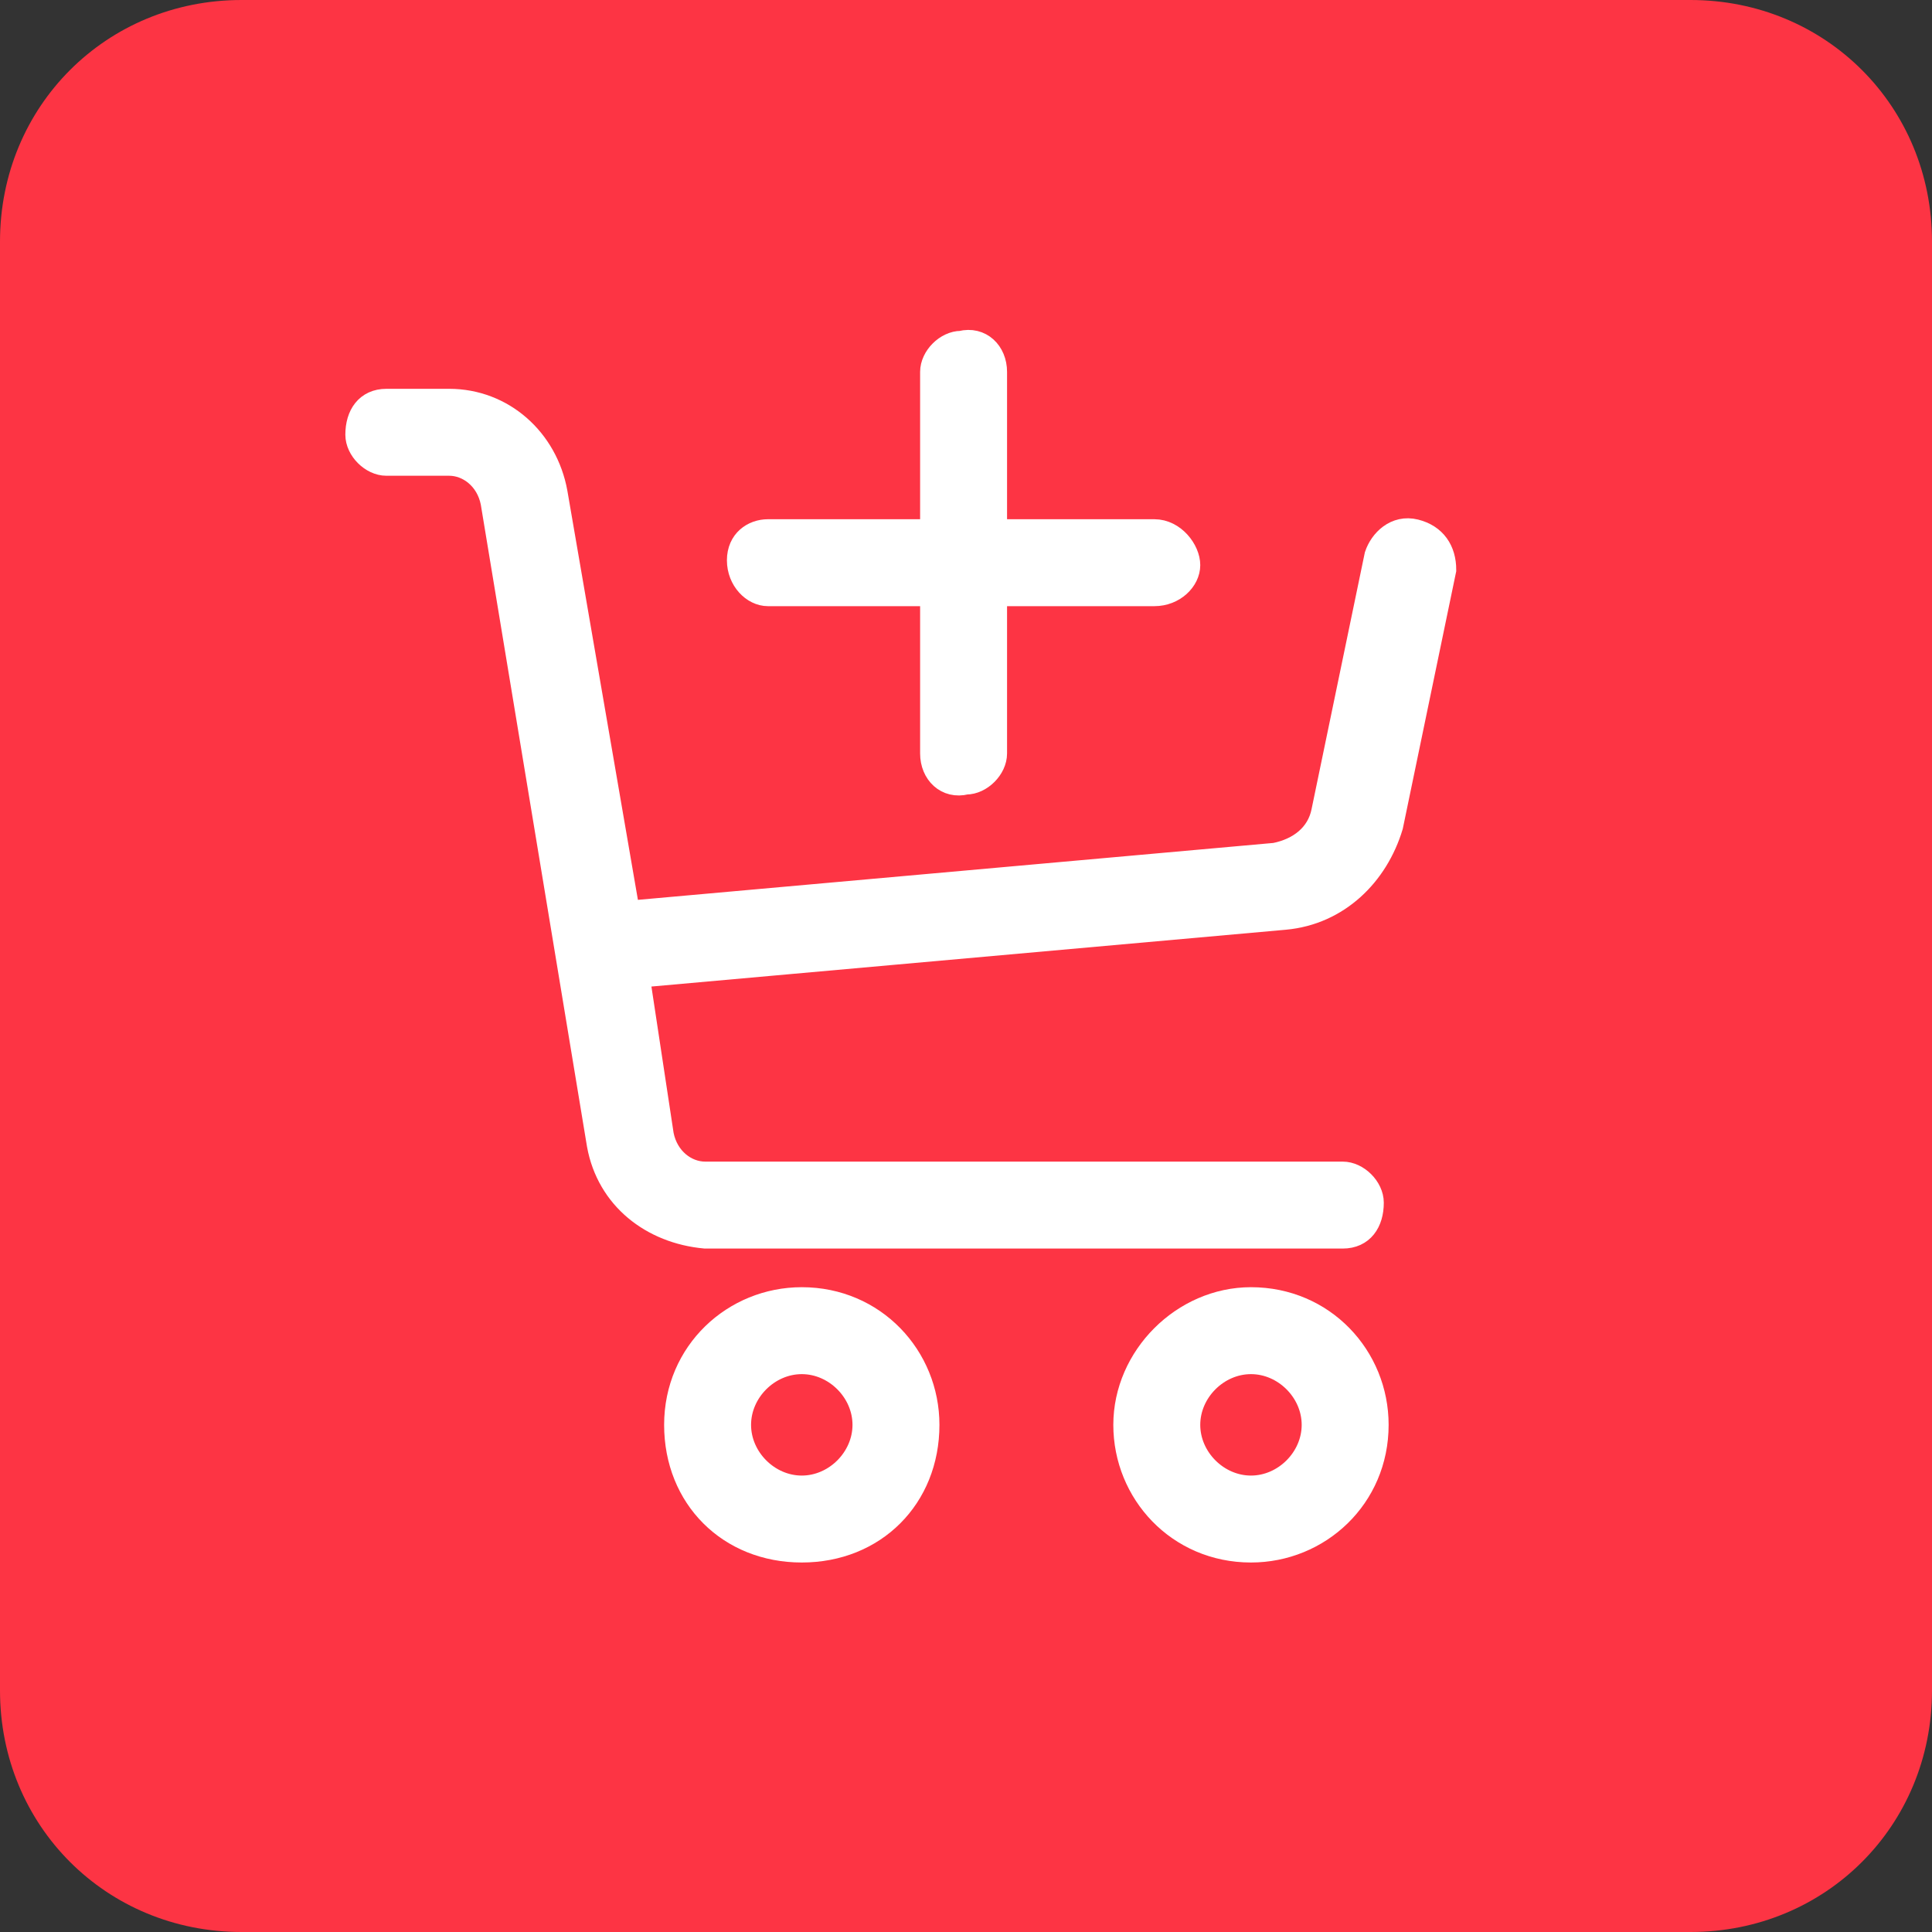 <?xml version="1.0" encoding="utf-8"?>
<!-- Generator: Adobe Illustrator 25.0.0, SVG Export Plug-In . SVG Version: 6.00 Build 0)  -->
<svg version="1.1" id="Component_6_91" xmlns="http://www.w3.org/2000/svg" xmlns:xlink="http://www.w3.org/1999/xlink" x="0px"
	 y="0px" viewBox="0 0 40 40" style="enable-background:new 0 0 40 40;" xml:space="preserve">
<rect x="0" y="0" width="40" height="40" fill="#333333" stroke="none"/>
<style type="text/css">
	.st0{fill:#FD3444;}
	.st1{fill:#FFFFFF;stroke:#FFFFFF;stroke-width:0.5;}
</style>
<g id="Group_169">
	<path id="Rectangle_13" class="st0" d="M5,0h30c2.8,0,5,2.2,5,5v30c0,2.8-2.2,5-5,5H5c-2.8,0-5-2.2-5-5V5C0,2.2,2.2,0,5,0z"/>
</g>
<g id="Group_25" transform="translate(8 7)">
	<path id="Path_10" class="st1" d="M21.3,4c-0.4-0.1-0.7,0.2-0.8,0.5c0,0,0,0,0,0l-1.1,5.3c-0.1,0.5-0.5,0.8-1,0.9L5,11.9L3.5,3.2
		C3.3,2.1,2.4,1.3,1.3,1.3H0c-0.4,0-0.6,0.3-0.6,0.7c0,0.3,0.3,0.6,0.6,0.6h1.3c0.4,0,0.8,0.3,0.9,0.8l2.2,13.3
		c0.2,1.1,1.1,1.8,2.2,1.9h13.2c0.4,0,0.6-0.3,0.6-0.7c0-0.3-0.3-0.6-0.6-0.6H6.6c-0.4,0-0.8-0.3-0.9-0.8l-0.5-3.3L18.6,12
		c1.1-0.1,1.9-0.9,2.2-1.9l1.1-5.3C21.9,4.4,21.7,4.1,21.3,4C21.3,4,21.3,4,21.3,4L21.3,4z"/>
	<path id="Path_11" class="st1" d="M8.6,25.1C7.1,25.1,6,24,6,22.5s1.2-2.6,2.6-2.6c1.5,0,2.6,1.2,2.6,2.6c0,0,0,0,0,0
		C11.2,24,10.1,25.1,8.6,25.1z M8.6,21.2c-0.7,0-1.3,0.6-1.3,1.3s0.6,1.3,1.3,1.3s1.3-0.6,1.3-1.3l0,0C9.9,21.8,9.3,21.2,8.6,21.2z"
		/>
	<path id="Path_12" class="st1" d="M17.9,25.1c-1.5,0-2.6-1.2-2.6-2.6s1.2-2.6,2.6-2.6c1.5,0,2.6,1.2,2.6,2.6c0,0,0,0,0,0
		C20.5,24,19.3,25.1,17.9,25.1z M17.9,21.2c-0.7,0-1.3,0.6-1.3,1.3s0.6,1.3,1.3,1.3s1.3-0.6,1.3-1.3l0,0
		C19.2,21.8,18.6,21.2,17.9,21.2z"/>
	<path id="Path_13" class="st1" d="M15.9,4h-3.3V0.7c0-0.4-0.3-0.7-0.7-0.6c-0.3,0-0.6,0.3-0.6,0.6V4H7.9C7.6,4,7.3,4.2,7.3,4.6
		s0.3,0.7,0.6,0.7c0,0,0,0,0.1,0h3.3v3.3c0,0.4,0.3,0.7,0.7,0.6c0.3,0,0.6-0.3,0.6-0.6V5.3h3.3c0.4,0,0.7-0.3,0.7-0.6S16.3,4,15.9,4
		C15.9,4,15.9,4,15.9,4z"/>
</g>
</svg>
